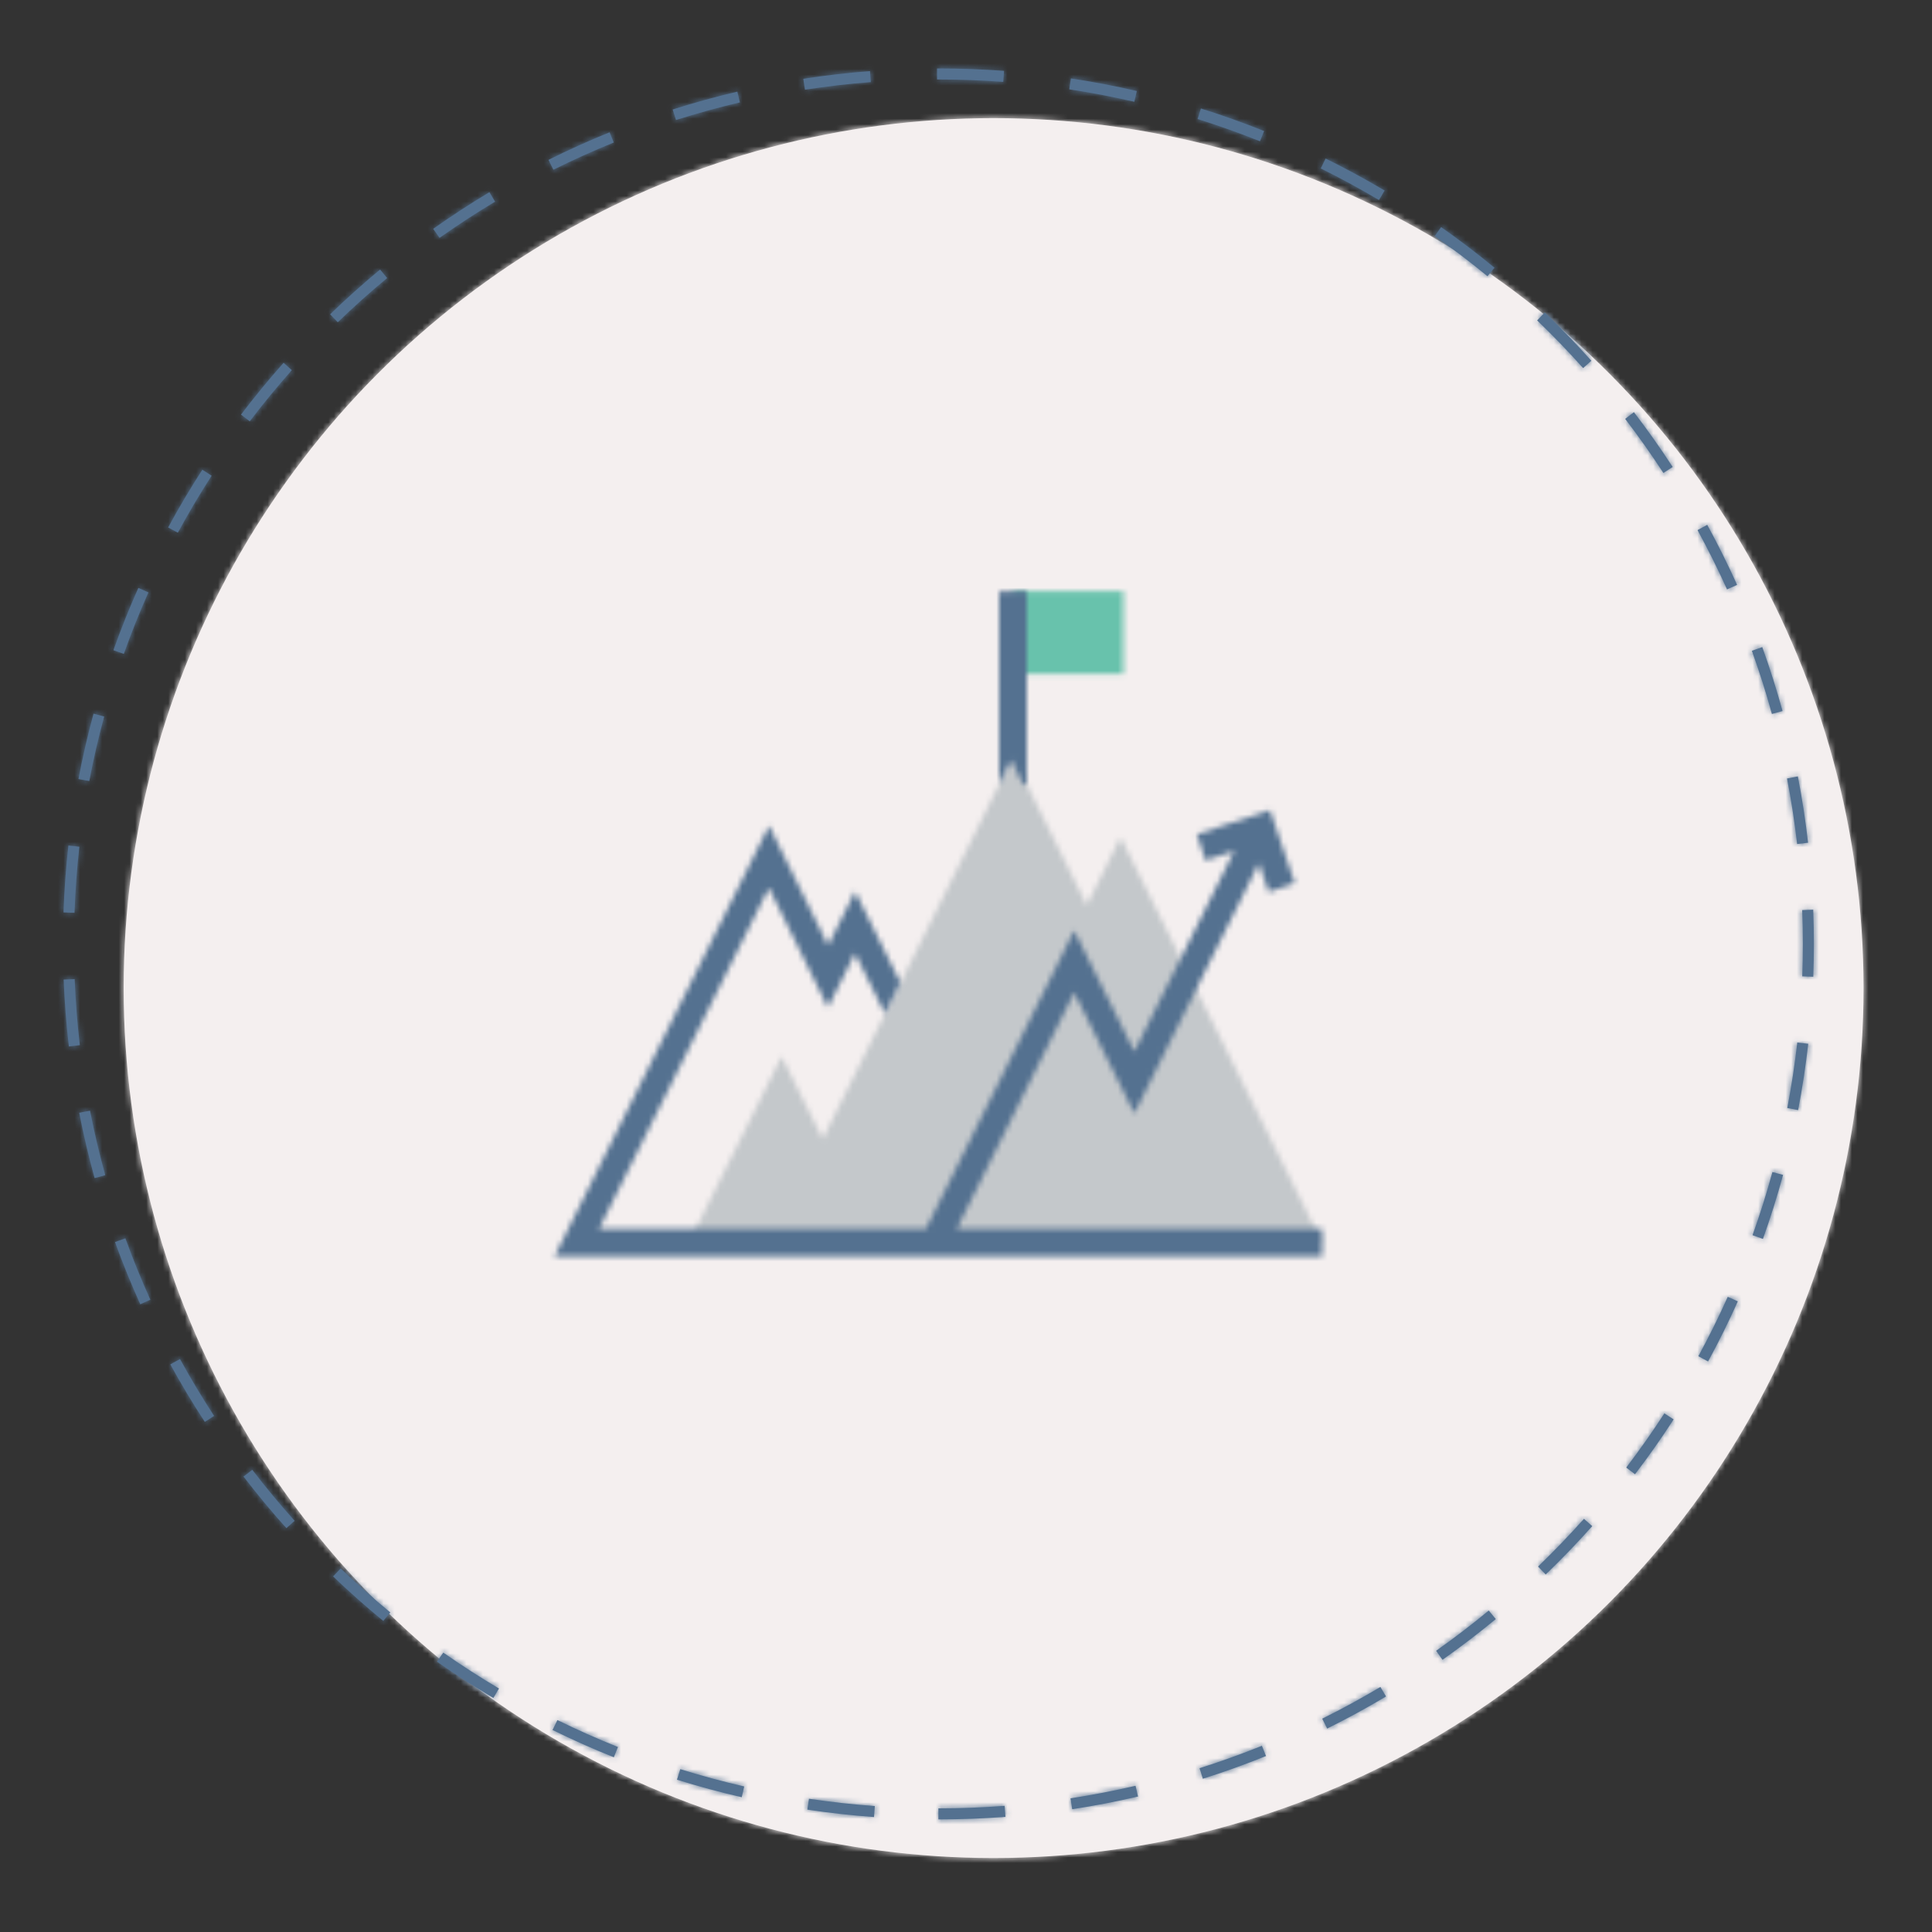 <?xml version="1.0" encoding="UTF-8"?>
<svg width="350px" height="350px" viewBox="0 0 350 350" version="1.1" xmlns="http://www.w3.org/2000/svg" xmlns:xlink="http://www.w3.org/1999/xlink">
    <rect x="0" y="0" width="350" height="350" fill="#333333" stroke="none"/>
    <!-- Generator: Sketch 48.2 (47327) - http://www.bohemiancoding.com/sketch -->
    <title>Bonds/Icons/Careers/Lead/Default</title>
    <desc>Created with Sketch.</desc>
    <defs>
        <circle id="path-1" cx="158" cy="158" r="157.6"></circle>
        <path d="M159,317.6 C163.069,317.6 167.12,317.447 171.147,317.142 L170.996,315.147 C167.019,315.449 163.019,315.6 159,315.6 L159,317.6 Z M183.237,315.76 C187.25,315.144 191.229,314.376 195.167,313.457 L194.713,311.51 C190.825,312.417 186.896,313.175 182.933,313.783 L183.237,315.76 Z M206.911,310.235 C210.779,309.01 214.595,307.638 218.351,306.121 L217.602,304.267 C213.893,305.764 210.126,307.119 206.307,308.328 L206.911,310.235 Z M229.427,301.144 C233.057,299.342 236.616,297.402 240.096,295.327 L239.072,293.609 C235.636,295.658 232.122,297.574 228.538,299.353 L229.427,301.144 Z M250.32,288.687 C253.631,286.351 256.853,283.889 259.977,281.307 L258.702,279.766 C255.618,282.315 252.437,284.746 249.167,287.053 L250.32,288.687 Z M269.02,273.235 C271.939,270.423 274.749,267.501 277.446,264.476 L275.952,263.145 C273.29,266.133 270.515,269.018 267.633,271.794 L269.02,273.235 Z M285.198,255.076 C287.657,251.852 289.991,248.535 292.195,245.133 L290.517,244.046 C288.34,247.405 286.035,250.68 283.608,253.863 L285.198,255.076 Z M298.432,234.645 C300.368,231.084 302.167,227.45 303.824,223.749 L301.999,222.931 C300.362,226.585 298.586,230.174 296.675,233.69 L298.432,234.645 Z M308.371,212.441 C309.735,208.629 310.953,204.761 312.021,200.846 L310.091,200.32 C309.037,204.185 307.835,208.003 306.488,211.767 L308.371,212.441 Z M314.746,189.106 C315.509,185.134 316.121,181.126 316.58,177.088 L314.593,176.863 C314.14,180.85 313.536,184.807 312.782,188.728 L314.746,189.106 Z M317.491,164.947 C317.563,162.97 317.6,160.987 317.6,159 C317.6,156.928 317.56,154.86 317.481,152.798 L315.482,152.875 C315.561,154.912 315.6,156.954 315.6,159 C315.6,160.962 315.564,162.92 315.492,164.874 L317.491,164.947 Z M316.552,140.673 C316.088,136.633 315.469,132.624 314.699,128.652 L312.736,129.033 C313.496,132.955 314.107,136.913 314.566,140.902 L316.552,140.673 Z M311.927,116.811 C310.85,112.898 309.623,109.032 308.25,105.221 L306.368,105.899 C307.724,109.662 308.935,113.478 309.999,117.342 L311.927,116.811 Z M303.692,93.956 C302.027,90.26 300.222,86.631 298.28,83.075 L296.524,84.034 C298.442,87.544 300.225,91.128 301.868,94.777 L303.692,93.956 Z M292.018,72.594 C289.807,69.196 287.466,65.885 285.001,62.666 L283.413,63.882 C285.847,67.06 288.158,70.33 290.342,73.685 L292.018,72.594 Z M277.289,53.349 C274.589,50.328 271.775,47.411 268.852,44.604 L267.467,46.046 C270.352,48.818 273.132,51.699 275.798,54.682 L277.289,53.349 Z M259.741,36.499 C256.612,33.922 253.386,31.467 250.07,29.137 L248.92,30.773 C252.195,33.074 255.38,35.499 258.47,38.043 L259.741,36.499 Z M239.837,22.519 C236.351,20.45 232.787,18.515 229.151,16.719 L228.266,18.512 C231.855,20.285 235.375,22.196 238.816,24.239 L239.837,22.519 Z M218.005,11.739 C214.245,10.232 210.427,8.868 206.556,7.653 L205.957,9.562 C209.778,10.761 213.549,12.107 217.26,13.596 L218.005,11.739 Z M194.944,4.491 C191.003,3.577 187.021,2.815 183.004,2.205 L182.704,4.182 C186.67,4.784 190.601,5.537 194.493,6.439 L194.944,4.491 Z M170.895,0.839 C166.952,0.547 162.987,0.4 159.003,0.4 C158.876,0.4 158.876,0.4 158.751,0.4 L158.755,2.4 C158.877,2.4 158.877,2.4 159.003,2.4 C162.937,2.4 166.853,2.545 170.747,2.834 L170.895,0.839 Z M146.602,0.878 C142.547,1.191 138.519,1.658 134.523,2.277 L134.829,4.254 C138.774,3.643 142.752,3.181 146.756,2.872 L146.602,0.878 Z M122.577,4.603 C118.625,5.531 114.717,6.611 110.86,7.838 L111.466,9.744 C115.275,8.532 119.133,7.466 123.034,6.55 L122.577,4.603 Z M99.435,11.965 C95.678,13.489 91.983,15.156 88.358,16.962 L89.25,18.752 C92.83,16.969 96.477,15.323 100.186,13.819 L99.435,11.965 Z M77.662,22.817 C74.183,24.9 70.785,27.115 67.476,29.457 L68.631,31.089 C71.899,28.777 75.254,26.589 78.689,24.533 L77.662,22.817 Z M57.857,36.83 C54.736,39.417 51.715,42.122 48.8,44.939 L50.189,46.377 C53.068,43.596 56.052,40.924 59.134,38.37 L57.857,36.83 Z M40.374,53.727 C37.684,56.757 35.109,59.888 32.657,63.114 L34.249,64.324 C36.67,61.139 39.213,58.047 41.87,55.055 L40.374,53.727 Z M25.657,73.095 C23.459,76.5 21.392,79.989 19.46,83.553 L21.219,84.506 C23.126,80.986 25.167,77.542 27.338,74.18 L25.657,73.095 Z M14.062,94.506 C12.413,98.206 10.907,101.97 9.547,105.791 L11.431,106.461 C12.774,102.689 14.261,98.973 15.889,95.32 L14.062,94.506 Z M5.944,117.284 C4.882,121.189 3.969,125.139 3.209,129.129 L5.174,129.503 C5.924,125.564 6.825,121.664 7.874,117.808 L5.944,117.284 Z M1.391,141.171 C0.942,145.186 0.645,149.229 0.501,153.294 L2.5,153.364 C2.641,149.35 2.935,145.358 3.379,141.393 L1.391,141.171 Z M0.529,165.456 C0.692,169.52 1.008,173.562 1.476,177.576 L3.463,177.344 C3.001,173.381 2.688,169.389 2.527,165.376 L0.529,165.456 Z M3.348,189.591 C4.127,193.578 5.058,197.525 6.139,201.427 L8.066,200.893 C6.999,197.041 6.08,193.144 5.311,189.208 L3.348,189.591 Z M9.835,213.012 C11.216,216.827 12.744,220.585 14.414,224.277 L16.236,223.453 C14.588,219.807 13.079,216.098 11.715,212.331 L9.835,213.012 Z M19.855,235.171 C21.805,238.725 23.89,242.203 26.106,245.597 L27.781,244.503 C25.593,241.152 23.534,237.718 21.609,234.209 L19.855,235.171 Z M33.118,255.49 C35.586,258.704 38.175,261.823 40.881,264.841 L42.37,263.505 C39.698,260.526 37.141,257.446 34.705,254.272 L33.118,255.49 Z M49.344,273.585 C52.272,276.387 55.306,279.078 58.439,281.649 L59.708,280.103 C56.614,277.564 53.618,274.908 50.727,272.14 L49.344,273.585 Z M68.156,289.022 C71.477,291.347 74.886,293.544 78.376,295.607 L79.394,293.886 C75.949,291.848 72.582,289.679 69.303,287.383 L68.156,289.022 Z M89.098,301.404 C92.734,303.192 96.439,304.84 100.205,306.345 L100.947,304.487 C97.229,303.002 93.571,301.375 89.981,299.609 L89.098,301.404 Z M111.641,310.408 C115.505,311.616 119.418,312.675 123.374,313.583 L123.822,311.633 C119.916,310.737 116.052,309.691 112.238,308.499 L111.641,310.408 Z M135.256,315.834 C139.253,316.434 143.282,316.883 147.337,317.178 L147.482,315.183 C143.478,314.892 139.499,314.449 135.553,313.857 L135.256,315.834 Z" id="path-3"></path>
        <path d="M103.3,88.1 L34.4,88.1 L0.8,88.1 L17.6,54.4 L25.043,69.329 L59.5,0.1 L72.886,26.995 L79,14.7 L115.5,88.1 L103.3,88.1 Z" id="path-5"></path>
        <rect id="path-7" x="0.5" y="0.1" width="20" height="15"></rect>
        <path d="M128.062,49.389 L105.5,94.71 L94.601,72.814 L73.334,115.6 L139.5,115.6 L139.5,120.6 L87.733,120.6 L0.463,120.6 L39.311,42.569 L50.016,64.279 L54.908,54.494 L63.116,71.025 L60.321,76.64 L54.892,65.706 L49.984,75.521 L39.289,53.831 L8.537,115.6 L40.93,115.6 L67.751,115.6 L94.599,61.586 L105.5,83.49 L123.589,47.155 L118.384,48.874 L116.816,44.126 L130.07,39.749 L134.567,52.996 L129.833,54.604 L128.062,49.389 Z M85.329,35.1 L83.163,30.749 L81,35.094 L81,0.1 L86,0.1 L86,35.1 L85.329,35.1 Z" id="path-9"></path>
    </defs>
    <g id="Icons" stroke="none" stroke-width="1" fill="none" fill-rule="evenodd">
        <g id="Bonds/Icons/Careers/Lead/Default">
            <g id="BG" transform="translate(11, 12)">
                <g id="Circle" transform="translate(11, 9)">
                    <mask id="mask-2" fill="white">
                        <use xlink:href="#path-1"></use>
                    </mask>
                    <use id="Oval" fill="#F4EFEF" fill-rule="nonzero" xlink:href="#path-1"></use>
                    <g id="Bonds/Colours/Icons/Sand" mask="url(#mask-2)" fill="#F4EFEF">
                        <g transform="translate(-22, -21)" id="Rectangle-3">
                            <rect x="0" y="0" width="350" height="350"></rect>
                        </g>
                    </g>
                </g>
                <g id="Dashes">
                    <mask id="mask-4" fill="white">
                        <use xlink:href="#path-3"></use>
                    </mask>
                    <use id="Oval" fill="#547190" fill-rule="nonzero" xlink:href="#path-3"></use>
                    <g id="Bonds/Colours/Icons/Blue" mask="url(#mask-4)" fill="#547190">
                        <g transform="translate(-11, -12)" id="Rectangle-3">
                            <rect x="0" y="0" width="350" height="350"></rect>
                        </g>
                    </g>
                </g>
            </g>
            <g id="Mountains" transform="translate(124, 137)">
                <mask id="mask-6" fill="white">
                    <use xlink:href="#path-5"></use>
                </mask>
                <g fill-rule="nonzero"></g>
                <g id="Bonds/Colours/General/Light-Grey" mask="url(#mask-6)" fill="#C4C8CB">
                    <g transform="translate(-124, -137)" id="Rectangle-3">
                        <rect x="0" y="0" width="350" height="350"></rect>
                    </g>
                </g>
            </g>
            <g id="Flag" transform="translate(183, 107)">
                <mask id="mask-8" fill="white">
                    <use xlink:href="#path-7"></use>
                </mask>
                <g id="Rectangle-path" fill-rule="nonzero"></g>
                <g id="Bonds/Colours/Icons/Green" mask="url(#mask-8)" fill="#68C2AC">
                    <g transform="translate(-183, -107)" id="Rectangle-3">
                        <rect x="0" y="0" width="350" height="350"></rect>
                    </g>
                </g>
            </g>
            <g id="Lines" transform="translate(100, 107)">
                <mask id="mask-10" fill="white">
                    <use xlink:href="#path-9"></use>
                </mask>
                <g fill-rule="nonzero"></g>
                <g id="Bonds/Colours/Icons/Blue" mask="url(#mask-10)" fill="#547190">
                    <g transform="translate(-100, -107)" id="Rectangle-3">
                        <rect x="0" y="0" width="350" height="350"></rect>
                    </g>
                </g>
            </g>
        </g>
    </g>
</svg>